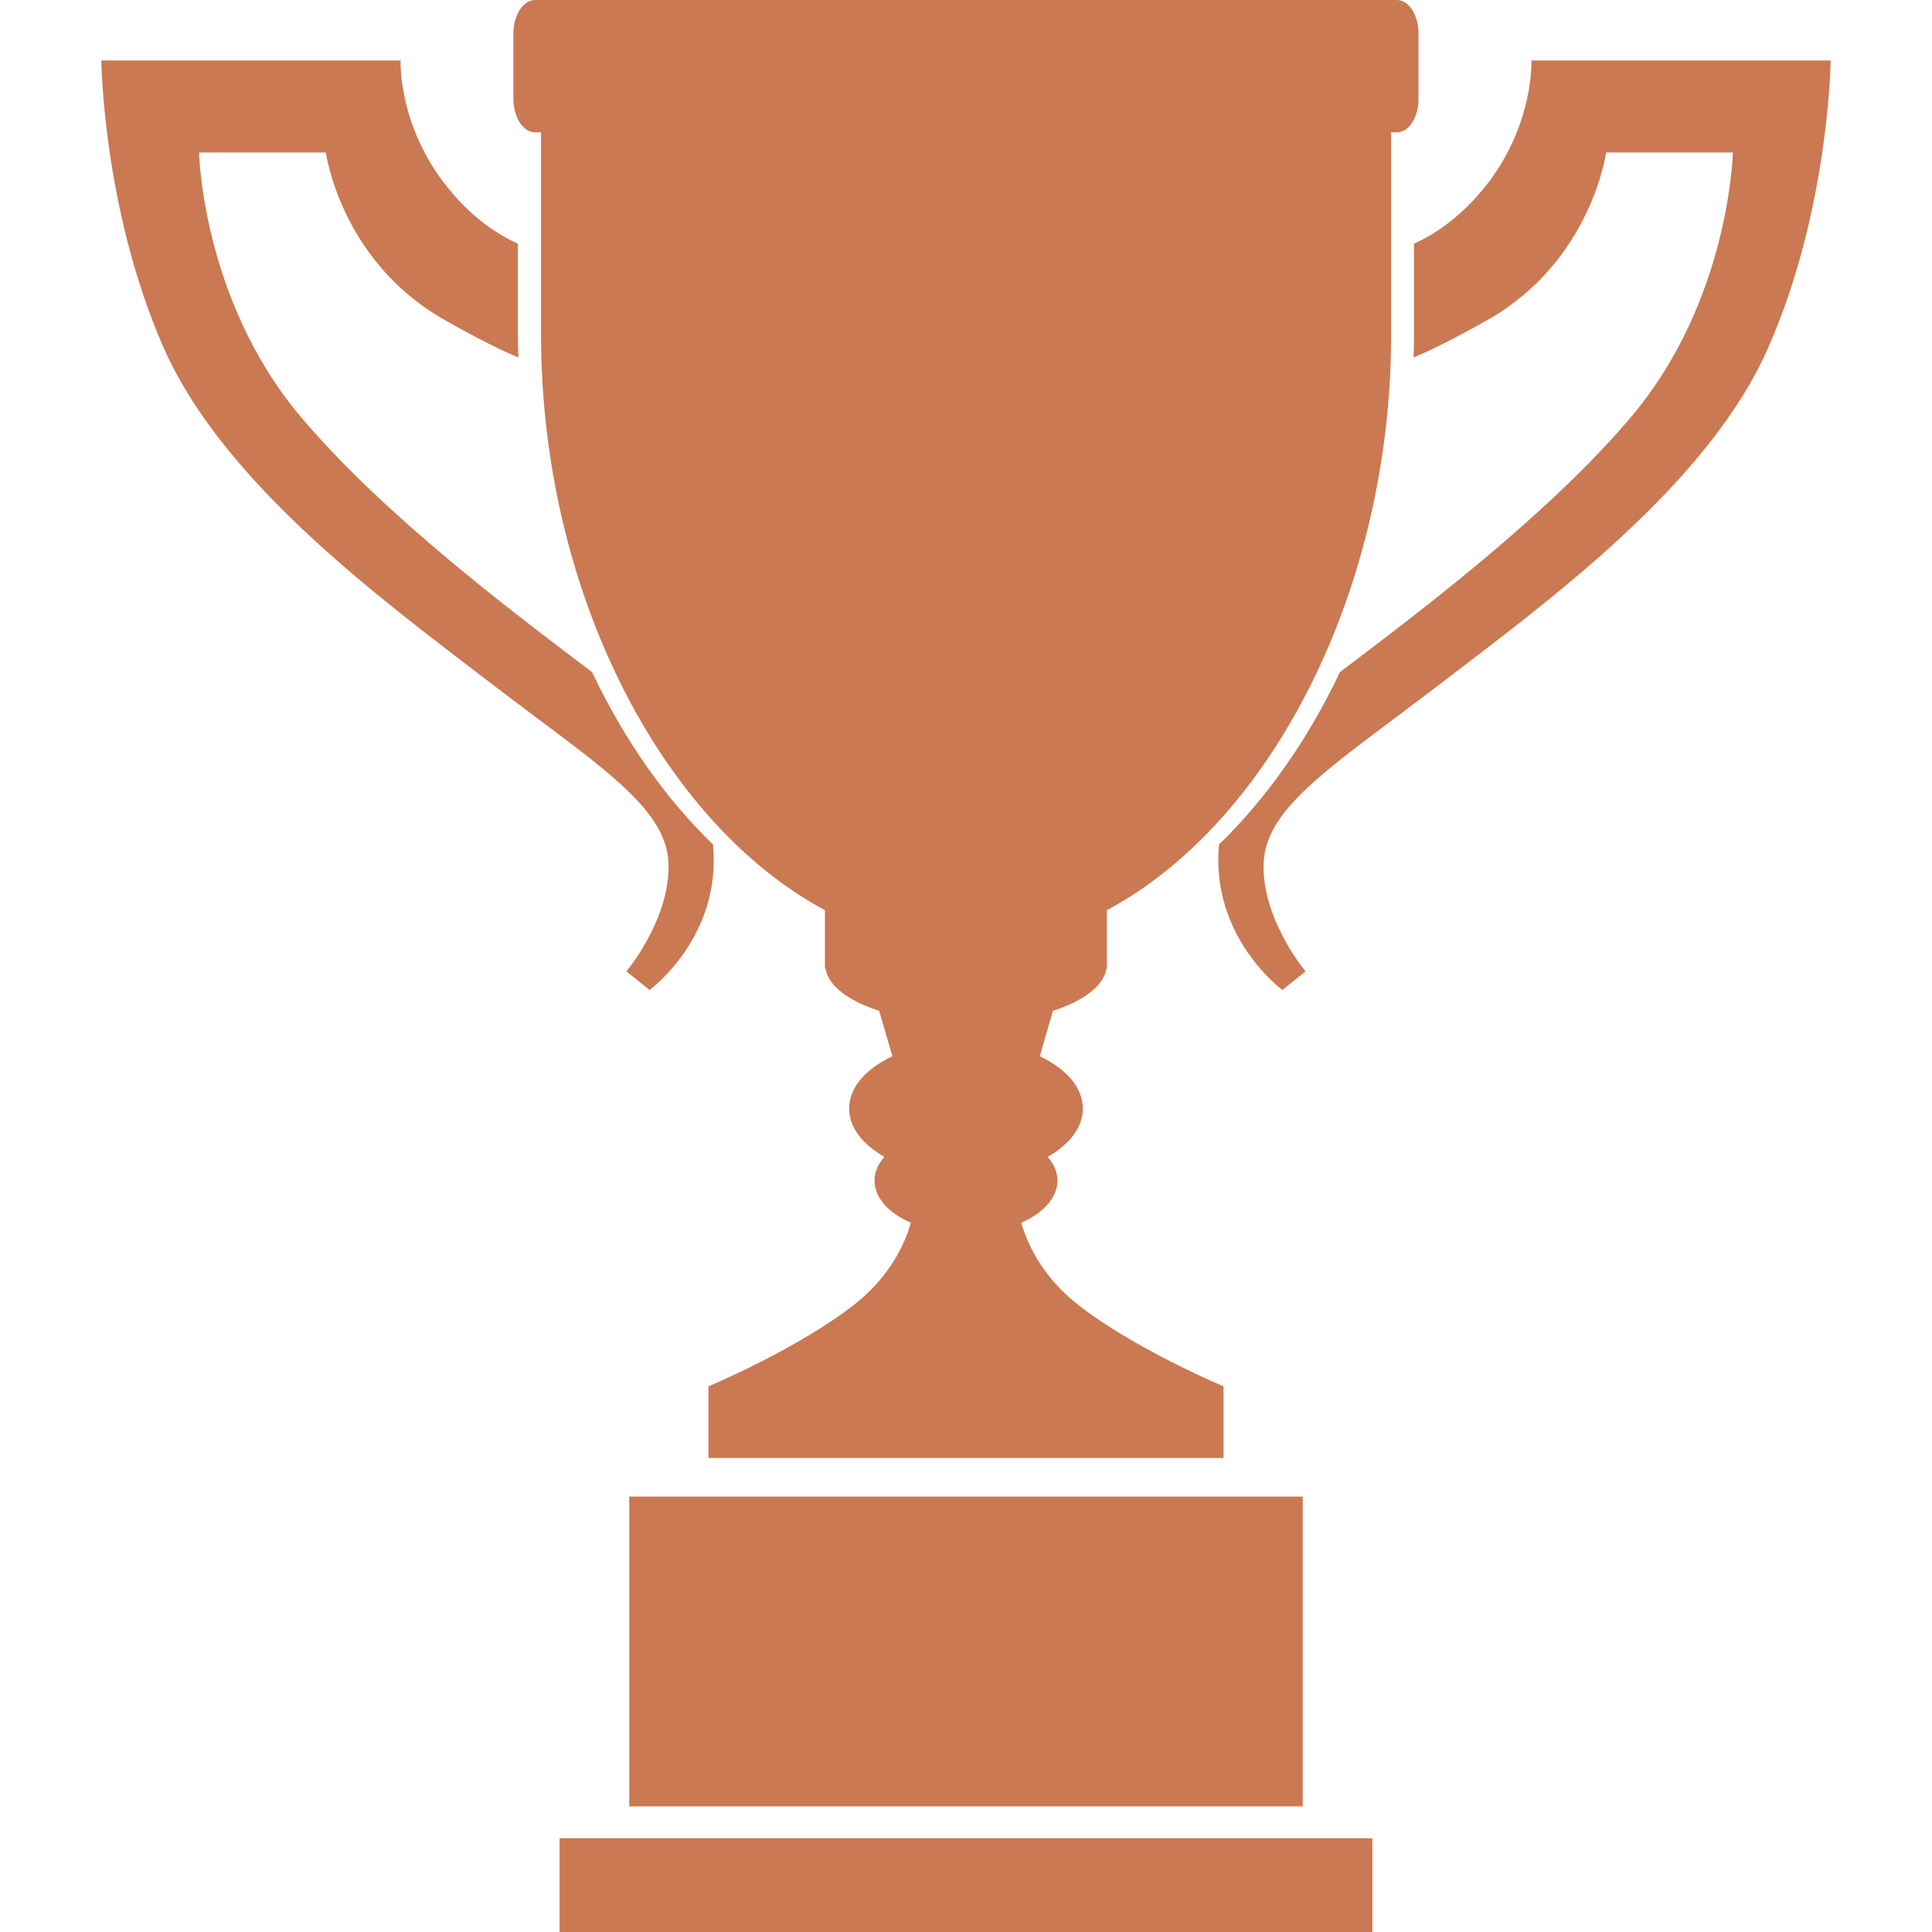 <?xml version="1.0" encoding="utf-8"?>
<!-- Generator: Adobe Illustrator 15.1.0, SVG Export Plug-In . SVG Version: 6.00 Build 0)  -->
<!DOCTYPE svg PUBLIC "-//W3C//DTD SVG 1.1//EN" "http://www.w3.org/Graphics/SVG/1.1/DTD/svg11.dtd">
<svg version="1.1" id="Layer_1" xmlns="http://www.w3.org/2000/svg" xmlns:xlink="http://www.w3.org/1999/xlink" x="0px" y="0px"
	 width="100px" height="100px" viewBox="0 0 100 100" enable-background="new 0 0 100 100" xml:space="preserve">
<g>
	<g>
		<rect x="32.57" y="77.462" fill="#CA7952" width="34.861" height="16.036"/>
		<rect x="28.965" y="95.147" fill="#CA7952" width="42.069" height="4.853"/>
		<path fill="#CA7952" d="M34.598,44.608c0.146,2.911-2.175,5.67-2.175,5.67l1.197,0.963c0,0,3.75-2.729,3.283-7.53
			c-2.453-2.372-4.596-5.415-6.26-8.924c-3.875-2.939-10.762-8.076-15.119-13.263c-5.062-6.035-5.223-13.63-5.223-13.63h6.566
			c0,0,0.746,5.582,6.107,8.645c1.802,1.023,3.028,1.62,3.86,1.963c-0.015-0.401-0.029-0.803-0.029-1.204c0-1.531,0-3.114,0-4.683
			c-0.999-0.454-2.466-1.358-3.831-3.16c-2.386-3.13-2.24-6.325-2.24-6.325H5.245c0,0,0.074,7.668,3.203,14.818
			c3.137,7.158,11.544,13.257,16.979,17.431C30.869,39.544,34.437,41.711,34.598,44.608z"/>
		<path fill="#CA7952" d="M79.264,3.13c0,0,0.146,3.195-2.231,6.325c-1.379,1.802-2.847,2.707-3.844,3.16c0,1.473,0,3.021,0,4.683
			c0,0.401-0.01,0.803-0.024,1.204c0.832-0.343,2.059-0.94,3.868-1.963c5.354-3.063,6.098-8.645,6.098-8.645h6.561
			c0,0-0.153,7.595-5.219,13.63C80.11,26.711,73.23,31.848,69.356,34.787c-1.664,3.51-3.81,6.552-6.26,8.924
			c-0.453,4.801,3.281,7.53,3.281,7.53l1.196-0.963c0,0-2.312-2.759-2.164-5.67c0.151-2.897,3.721-5.064,9.163-9.229
			c5.436-4.174,13.855-10.272,16.972-17.431c3.135-7.15,3.21-14.818,3.21-14.818H79.264z"/>
		<path fill="#CA7952" d="M27.696,6.851h0.307c0,3.093,0,6.946,0,10.448c0,13.293,6.245,25.289,14.695,29.811v3.017h0.029
			c0.131,0.888,1.181,1.676,2.779,2.195l0.685,2.348c-1.364,0.643-2.24,1.605-2.24,2.714c0,0.972,0.701,1.854,1.824,2.495
			c-0.329,0.366-0.51,0.789-0.51,1.226c0,0.892,0.729,1.686,1.881,2.183c-0.306,1.072-1.051,2.742-2.873,4.195
			c-2.948,2.326-7.604,4.275-7.604,4.275v3.707h26.66v-3.707c0,0-4.655-1.949-7.595-4.275c-1.817-1.453-2.569-3.123-2.874-4.195
			c1.139-0.497,1.874-1.291,1.874-2.183c0-0.437-0.182-0.859-0.51-1.226c1.131-0.641,1.824-1.523,1.824-2.495
			c0-1.108-0.876-2.071-2.231-2.714l0.684-2.348c1.59-0.52,2.642-1.308,2.771-2.195h0.02v-3.017
			c8.462-4.522,14.714-16.518,14.714-29.811c0-3.955,0-7.31,0-10.448h0.298c0.621,0,1.118-0.773,1.118-1.743V1.744
			C73.421,0.78,72.924,0,72.303,0H27.696c-0.612,0-1.124,0.78-1.124,1.744v3.363C26.572,6.078,27.083,6.851,27.696,6.851z"/>
	</g>
</g>
</svg>
